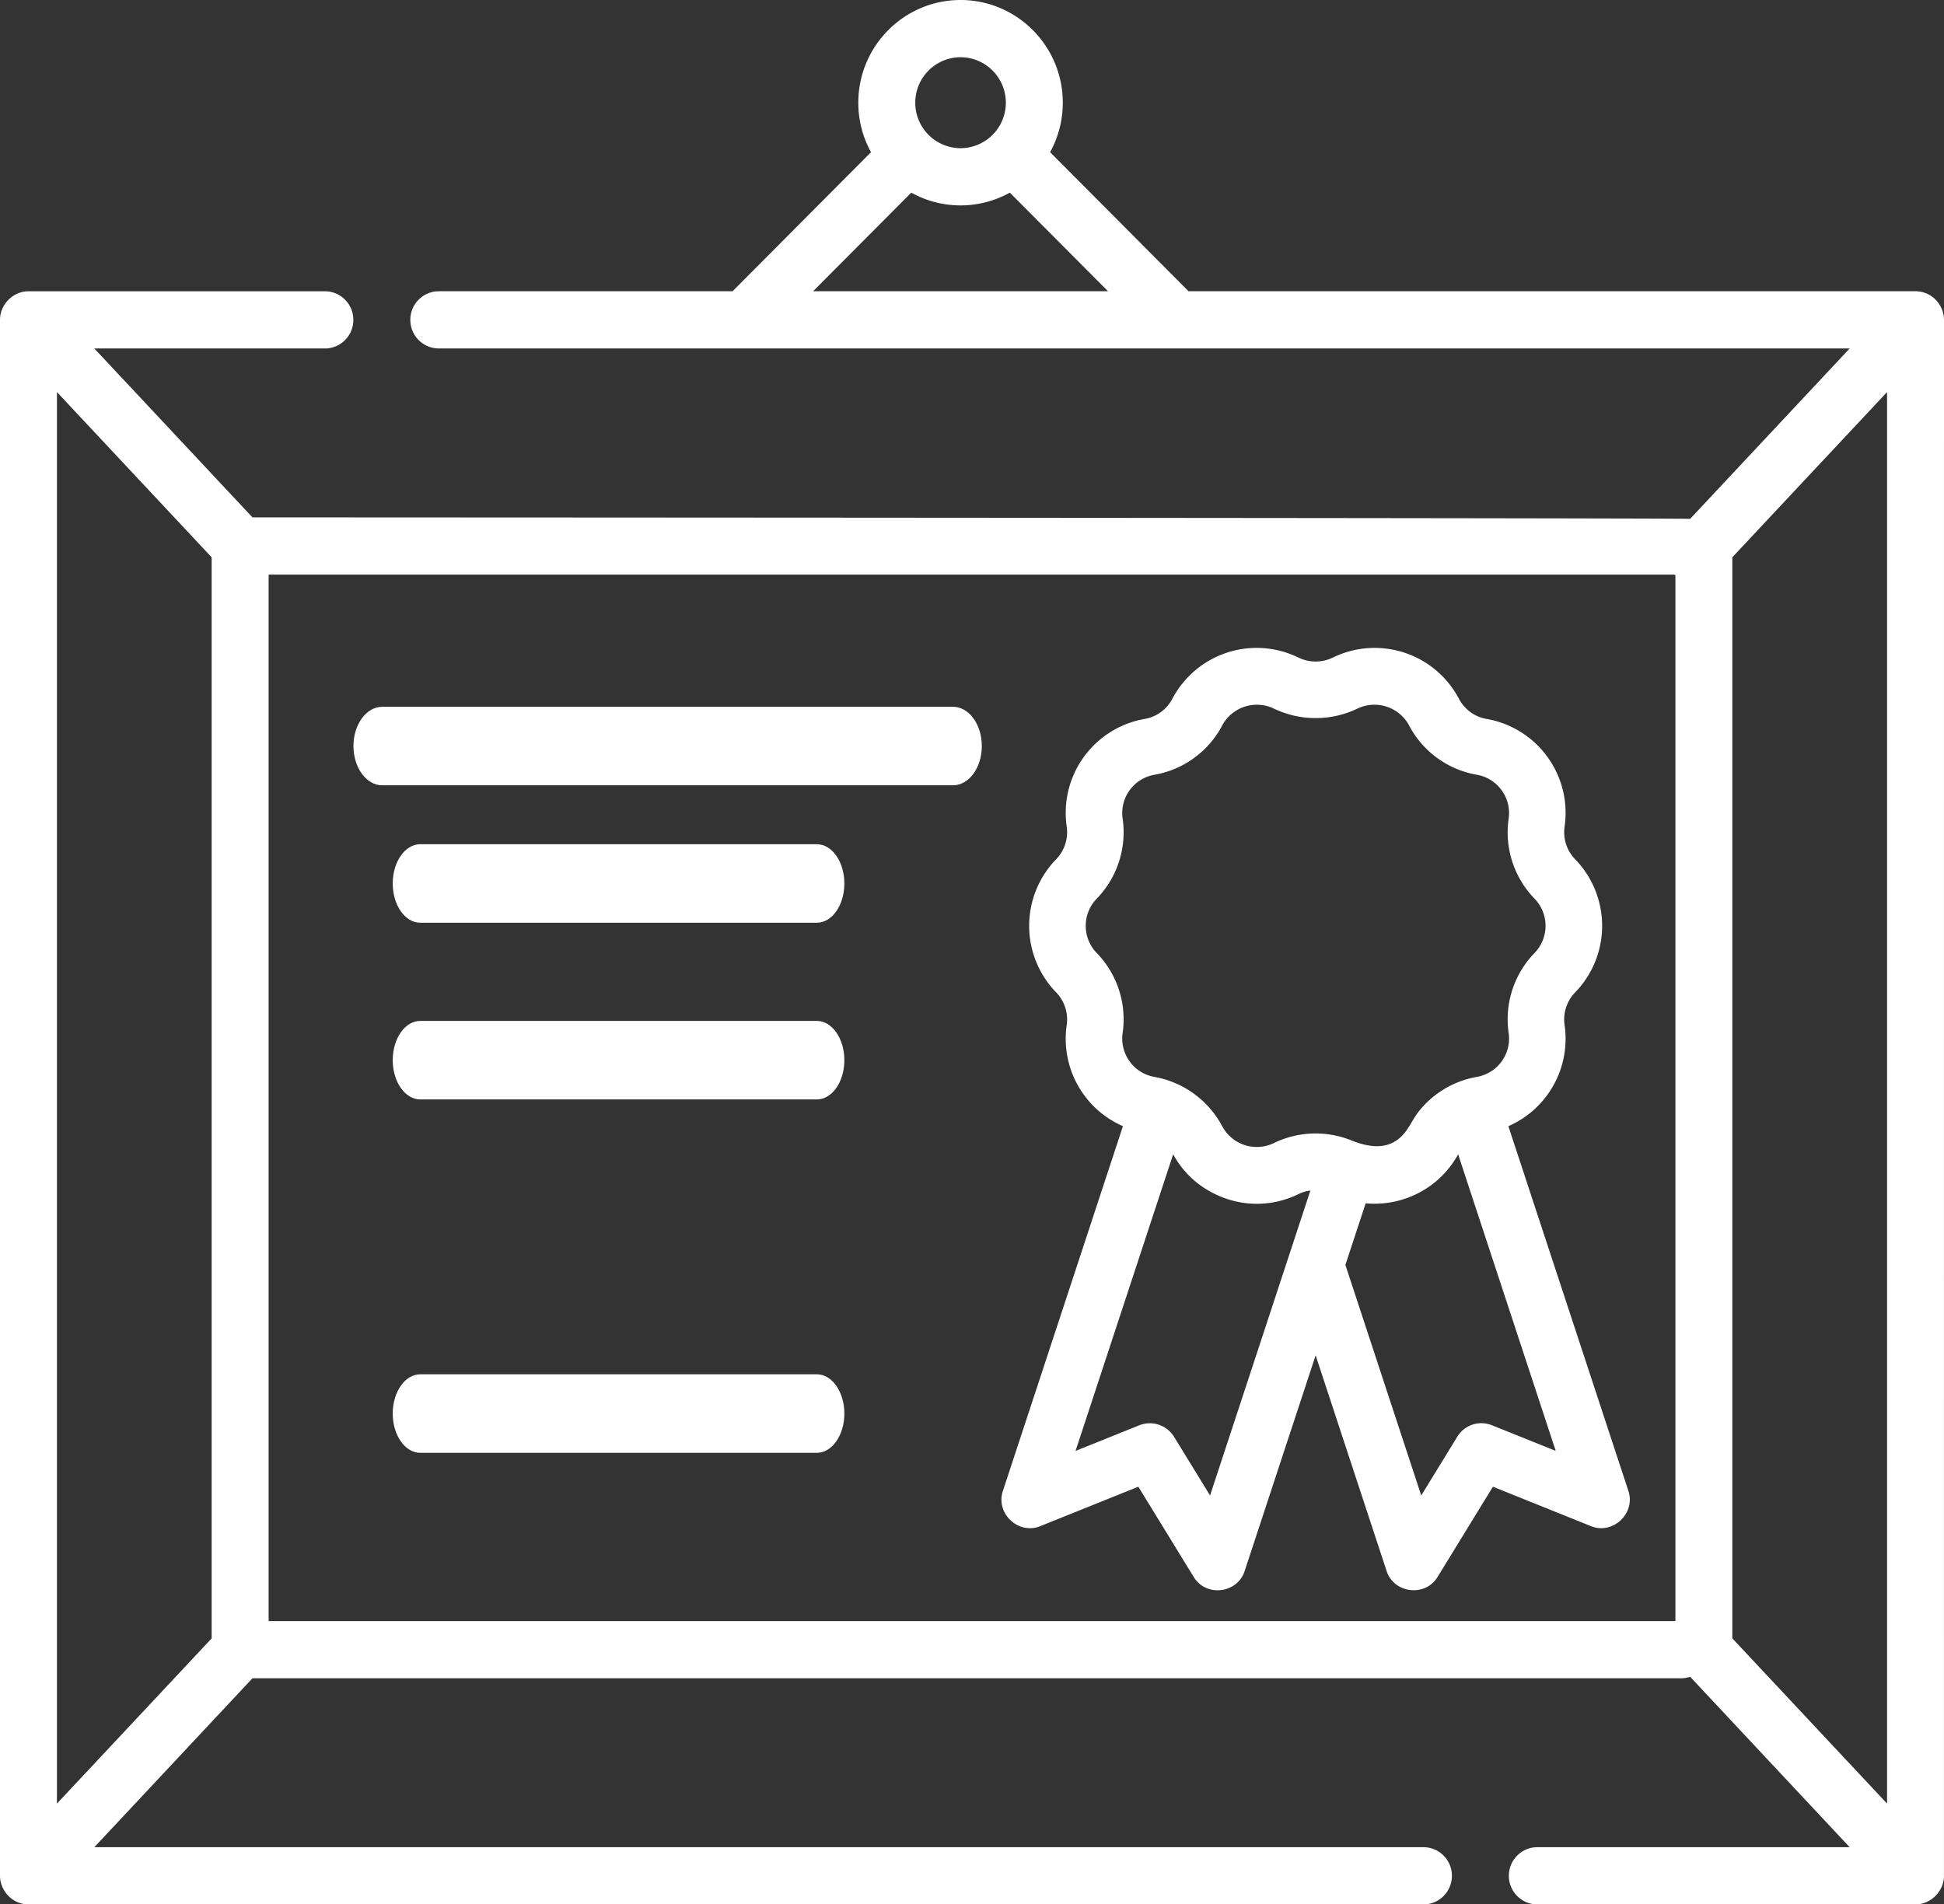 <svg xmlns="http://www.w3.org/2000/svg" width="99" height="97" viewBox="0 0 99 97">
    <rect x="0" y="0" width="99" height="97" fill="#333333" stroke="none"/>
    <g fill="#FFF" fill-rule="evenodd">
        <path d="M48.53 36H19.47c-.812 0-1.47.895-1.47 2s.658 2 1.47 2h29.06c.812 0 1.47-.895 1.47-2s-.658-2-1.47-2zM41.598 43H21.402c-.774 0-1.402.895-1.402 2s.628 2 1.402 2h20.196c.774 0 1.402-.895 1.402-2s-.628-2-1.402-2zM41.598 52H21.402c-.774 0-1.402.895-1.402 2s.628 2 1.402 2h20.196c.774 0 1.402-.895 1.402-2s-.628-2-1.402-2zM41.598 70H21.402c-.774 0-1.402.895-1.402 2s.628 2 1.402 2h20.196c.774 0 1.402-.895 1.402-2s-.628-2-1.402-2z"/>
        <path fill-rule="nonzero" d="M98.376 15.097a1.453 1.453 0 0 0-.826-.262H60.528l-7.05-7.083a5.217 5.217 0 0 0 .646-2.521C54.124 2.347 51.788 0 48.917 0S43.71 2.347 43.71 5.23c0 .914.235 1.774.647 2.522l-7.051 7.083h-14.96c-.8 0-1.45.653-1.45 1.457 0 .805.65 1.457 1.45 1.457h71.85l-8.125 8.68c-.15-.05-73.215-.077-73.215-.077L4.804 17.75h11.741c.801 0 1.45-.652 1.45-1.457 0-.804-.649-1.457-1.45-1.457H1.45c-.785 0-1.45.669-1.45 1.457v79.25c0 .562.346 1.091.852 1.325.188.087.391.133.598.133h71.04c.801 0 1.45-.652 1.45-1.457s-.649-1.457-1.45-1.457H4.804l8.052-8.603h72.75c.158 0 .316-.026.466-.077l8.124 8.68H78.29c-.8 0-1.45.653-1.45 1.457 0 .805.65 1.457 1.45 1.457h19.26c.757 0 1.418-.641 1.448-1.402L99 16.292c0-.469-.243-.926-.624-1.195zM48.917 2.914a2.314 2.314 0 0 1 2.306 2.317 2.314 2.314 0 0 1-2.306 2.317 2.314 2.314 0 0 1-2.306-2.317 2.314 2.314 0 0 1 2.306-2.317zm-7.51 11.921l5-5.023c.745.413 1.6.65 2.51.65.91 0 1.765-.237 2.51-.65l5 5.023h-15.02zM10.78 83.45L2.9 91.866V19.97l7.879 8.417V83.45zm74.542-.898l-.039.018H13.68V29.266h71.576l.066.034V82.55zM96.1 91.866L88.22 83.45V28.386L96.1 19.97v71.897z"/>
        <path fill-rule="nonzero" d="M82.929 75.944l-6.114-18.582a4.857 4.857 0 0 0 2.863-5.152 1.981 1.981 0 0 1 .538-1.662 4.87 4.87 0 0 0 0-6.781 1.981 1.981 0 0 1-.538-1.662 4.855 4.855 0 0 0-3.972-5.486 1.97 1.97 0 0 1-1.409-1.027 4.849 4.849 0 0 0-6.426-2.096 2.01 2.01 0 0 1-1.741 0 4.85 4.85 0 0 0-6.426 2.095 1.97 1.97 0 0 1-1.41 1.028 4.855 4.855 0 0 0-3.97 5.486 1.981 1.981 0 0 1-.539 1.662 4.87 4.87 0 0 0 0 6.78 1.98 1.98 0 0 1 .538 1.663 4.857 4.857 0 0 0 2.863 5.152l-6.114 18.582c-.376 1.144.788 2.24 1.901 1.792l4.998-2.01 2.823 4.602c.63 1.028 2.215.838 2.59-.304L67 69.034l3.616 10.99c.375 1.14 1.964 1.327 2.59.304l2.823-4.602 4.998 2.01c1.112.448 2.276-.654 1.902-1.792zm-21.306.228l-1.837-2.995a1.452 1.452 0 0 0-1.76-.583l-3.253 1.308 4.97-15.105c.022.04.046.077.069.115a4.711 4.711 0 0 0 1.261 1.421c.85.625 1.87.982 2.925.982.744 0 1.46-.167 2.132-.496a1.95 1.95 0 0 1 .603-.179l-5.11 15.532zM64.9 58.209l-.034.016a1.996 1.996 0 0 1-2.621-.855 4.888 4.888 0 0 0-3.453-2.518 1.98 1.98 0 0 1-1.62-2.238 4.856 4.856 0 0 0-1.32-4.074 1.986 1.986 0 0 1 0-2.766 4.856 4.856 0 0 0 1.32-4.073 1.98 1.98 0 0 1 1.62-2.239 4.828 4.828 0 0 0 3.453-2.517 2.003 2.003 0 0 1 2.622-.855 4.927 4.927 0 0 0 4.267 0 2.002 2.002 0 0 1 2.622.855 4.83 4.83 0 0 0 3.453 2.517 1.98 1.98 0 0 1 1.62 2.238 4.856 4.856 0 0 0 1.319 4.074c.748.776.748 1.99 0 2.766a4.856 4.856 0 0 0-1.319 4.074 1.98 1.98 0 0 1-1.62 2.238 4.82 4.82 0 0 0-2.922 1.717c-.01.01-.018.022-.027.033-.259.323-.425.7-.671 1.028-.726.973-1.777.857-2.77.456a4.871 4.871 0 0 0-3.92.123zm11.075 14.385a1.436 1.436 0 0 0-1.76.583l-1.837 2.995-3.863-11.742 1.032-3.137c.015.002.03 0 .045.002a4.891 4.891 0 0 0 3.155-.832 4.866 4.866 0 0 0 1.51-1.667l4.97 15.106-3.252-1.308z"/>
    </g>
</svg>
